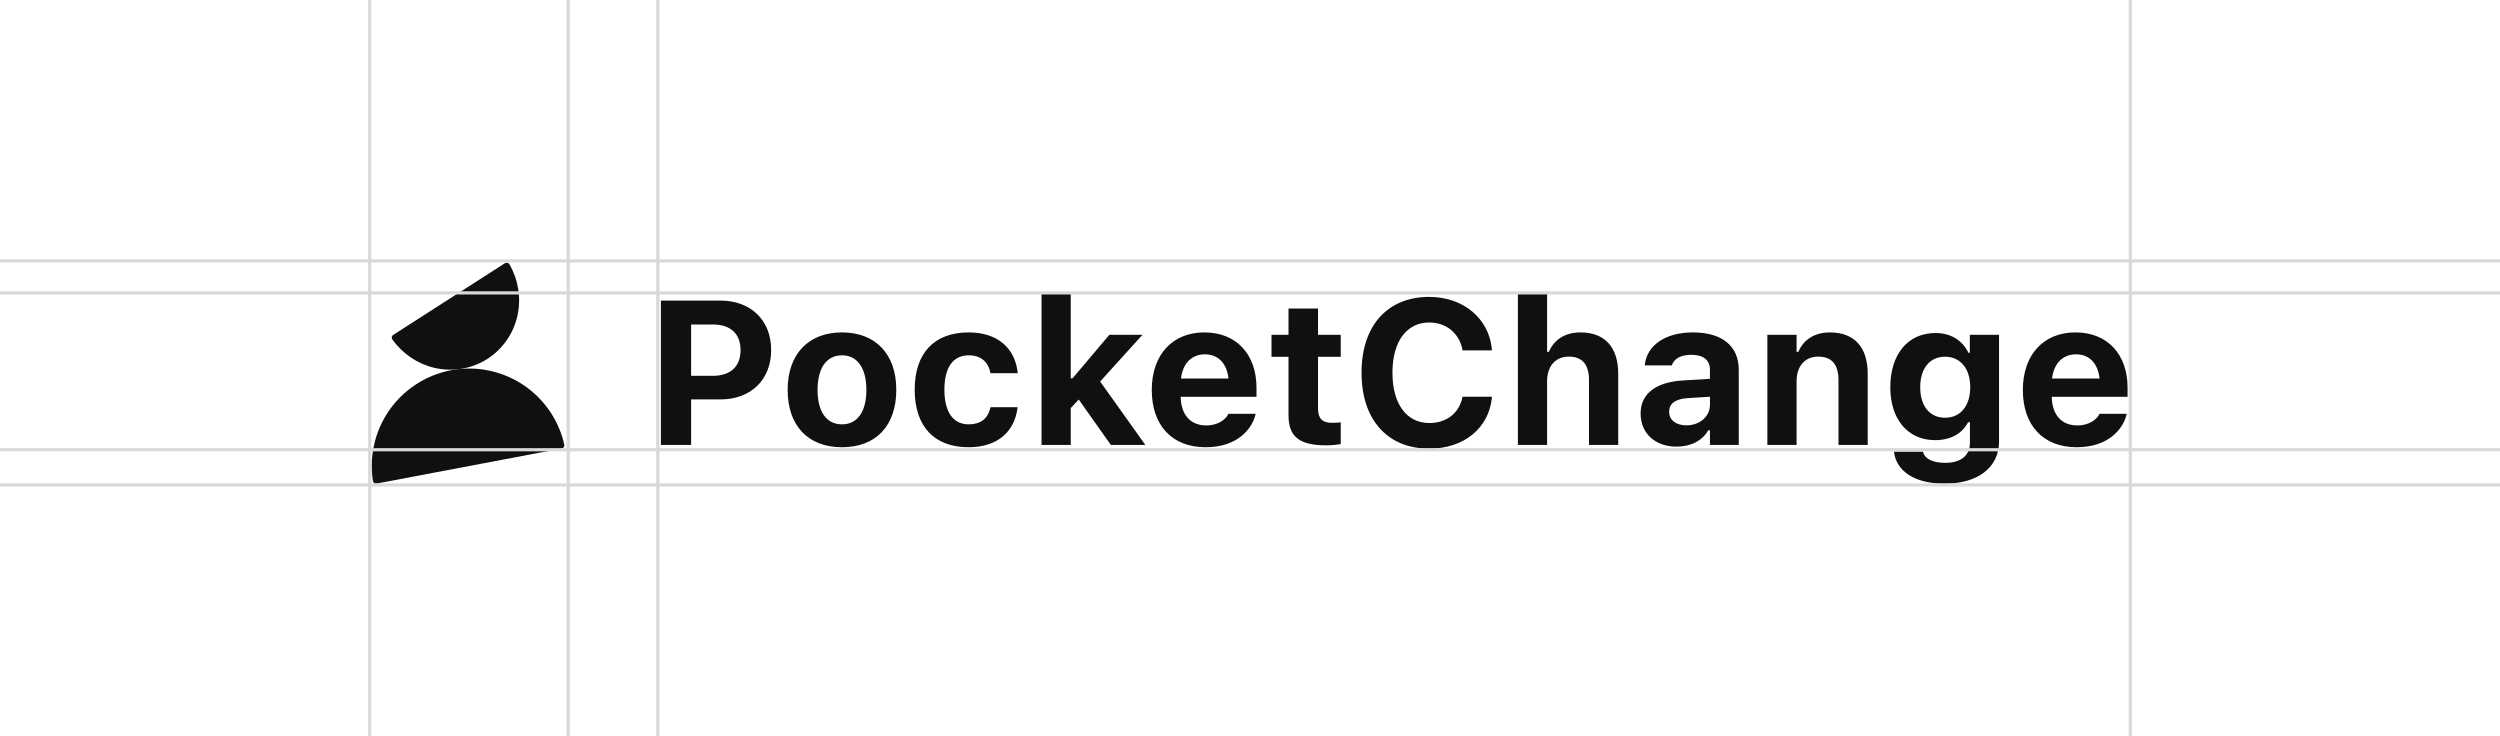 <svg width="781" height="230" viewBox="0 0 781 230" fill="none" xmlns="http://www.w3.org/2000/svg">
<path d="M206.469 139V93.906H225.062C234.562 93.906 240.906 100.031 240.906 109.312V109.375C240.906 118.656 234.562 124.781 225.062 124.781H215.906V139H206.469ZM222.75 101.375H215.906V117.406H222.75C228.156 117.406 231.344 114.531 231.344 109.406V109.344C231.344 104.219 228.156 101.375 222.75 101.375ZM263.031 139.719C252.438 139.719 246.062 133 246.062 121.812V121.75C246.062 110.656 252.531 103.844 263.031 103.844C273.531 103.844 280 110.625 280 121.75V121.812C280 133.031 273.625 139.719 263.031 139.719ZM263.031 132.562C267.875 132.562 270.656 128.594 270.656 121.812V121.75C270.656 115.031 267.844 111 263.031 111C258.188 111 255.406 115.031 255.406 121.75V121.812C255.406 128.594 258.156 132.562 263.031 132.562ZM302.594 139.719C291.844 139.719 285.75 133.188 285.75 121.75V121.688C285.75 110.375 291.812 103.844 302.594 103.844C311.719 103.844 317.125 108.812 317.938 116.5V116.594H309.438L309.406 116.531C308.812 113.188 306.531 111 302.625 111C297.719 111 295.031 114.812 295.031 121.688V121.75C295.031 128.719 297.75 132.562 302.625 132.562C306.375 132.562 308.594 130.781 309.406 127.344L309.469 127.219H317.906L317.875 127.406C316.938 134.906 311.562 139.719 302.594 139.719ZM325.375 139V91.438H334.5V118.188H335.062L346.562 104.594H356.906L343.688 119.188L357.812 139H347.031L337 124.812L334.5 127.469V139H325.375ZM376.625 139.719C366.156 139.719 359.812 132.875 359.812 121.844V121.812C359.812 110.875 366.219 103.844 376.25 103.844C386.281 103.844 392.531 110.719 392.531 121.125V123.969H368.844C368.938 129.625 371.969 132.906 376.812 132.906C380.812 132.906 383.031 130.781 383.656 129.469L383.75 129.281H392.25L392.188 129.594C391.125 133.906 386.688 139.719 376.625 139.719ZM376.406 110.688C372.438 110.688 369.5 113.375 368.938 118.25H383.781C383.219 113.25 380.375 110.688 376.406 110.688ZM414.281 139.125C405.906 139.125 402.531 136.406 402.531 129.719V111.469H397.219V104.594H402.531V96.375H411.75V104.594H418.844V111.469H411.75V127.625C411.75 130.719 413.062 132.094 416.156 132.094C417.344 132.094 417.969 132.031 418.844 131.938V138.719C417.719 138.938 416.031 139.125 414.281 139.125ZM446.5 140.156C433.438 140.156 425.344 131.094 425.344 116.469V116.406C425.344 101.781 433.406 92.75 446.5 92.75C457.188 92.75 465.188 99.562 466.062 109.094V109.469H456.875V109.25C455.906 104.188 451.875 100.75 446.5 100.75C439.406 100.75 435 106.719 435 116.406V116.469C435 126.156 439.406 132.156 446.531 132.156C451.938 132.156 455.844 129 456.844 124.188L456.906 123.938H466.094L466.062 124.281C465.094 133.719 457.375 140.156 446.5 140.156ZM474.188 139V91.438H483.312V109.906H483.875C485.438 106.188 488.844 103.844 493.75 103.844C501.406 103.844 505.531 108.531 505.531 116.75V139H496.406V118.812C496.406 113.969 494.406 111.406 490.094 111.406C485.875 111.406 483.312 114.438 483.312 119.094V139H474.188ZM523.75 139.531C517.188 139.531 512.531 135.469 512.531 129.219V129.156C512.531 122.969 517.312 119.344 525.875 118.844L534.188 118.344V115.5C534.188 112.531 532.156 110.844 528.406 110.844C525.125 110.844 523.031 112 522.312 114.031L522.25 114.156H513.812L513.844 113.875C514.562 107.844 520.25 103.844 528.906 103.844C538.031 103.844 543.188 108.156 543.188 115.5V139H534.188V134.438H533.625C531.875 137.625 528.25 139.531 523.75 139.531ZM521.438 128.656C521.438 131.281 523.656 132.875 526.812 132.875C531.031 132.875 534.188 130.094 534.188 126.469V123.938L527.25 124.375C523.344 124.625 521.438 126.094 521.438 128.594V128.656ZM552.125 139V104.594H561.25V109.906H561.812C563.375 106.188 566.781 103.844 571.688 103.844C579.344 103.844 583.469 108.531 583.469 116.75V139H574.344V118.812C574.344 113.969 572.344 111.406 568.031 111.406C563.812 111.406 561.25 114.438 561.25 119.094V139H552.125ZM607.5 151.094C597.969 151.094 592.438 147.094 591.688 141.25V141.094H600.719L600.75 141.219C601.25 143.219 603.625 144.594 607.688 144.594C612.562 144.594 615.406 142.312 615.406 138.312V131.906H614.844C612.938 135.531 609.312 137.5 604.531 137.5C595.875 137.5 590.531 130.812 590.531 121.031V120.969C590.531 110.844 595.875 104.031 604.688 104.031C609.406 104.031 613.094 106.344 614.938 110.219H615.375V104.594H624.5V137.938C624.5 146 617.906 151.094 607.5 151.094ZM607.625 130.5C612.562 130.5 615.5 126.656 615.5 121V120.938C615.5 115.281 612.531 111.438 607.625 111.438C602.719 111.438 599.875 115.281 599.875 120.938V121C599.875 126.656 602.688 130.5 607.625 130.5ZM648.75 139.719C638.281 139.719 631.938 132.875 631.938 121.844V121.812C631.938 110.875 638.344 103.844 648.375 103.844C658.406 103.844 664.656 110.719 664.656 121.125V123.969H640.969C641.062 129.625 644.094 132.906 648.938 132.906C652.938 132.906 655.156 130.781 655.781 129.469L655.875 129.281H664.375L664.312 129.594C663.25 133.906 658.812 139.719 648.75 139.719ZM648.531 110.688C644.562 110.688 641.625 113.375 641.062 118.25H655.906C655.344 113.25 652.5 110.688 648.531 110.688Z" fill="#101010"/>
<path d="M157.755 82.221C158.22 81.923 158.84 82.057 159.118 82.534C161.895 87.314 162.828 92.948 161.71 98.33C160.525 104.036 157.132 108.991 152.277 112.106C147.422 115.221 141.503 116.241 135.822 114.94C130.464 113.713 125.732 110.517 122.544 106C122.226 105.549 122.363 104.929 122.827 104.63L140.291 93.426L157.755 82.221Z" fill="#101010"/>
<path d="M117.65 151.062C117.107 151.165 116.582 150.808 116.497 150.263C115.935 146.647 116.028 142.957 116.776 139.369C117.591 135.455 119.17 131.74 121.421 128.436C123.673 125.132 126.553 122.304 129.897 120.113C133.242 117.922 136.985 116.412 140.913 115.667C144.841 114.923 148.878 114.96 152.792 115.776C156.706 116.591 160.421 118.17 163.725 120.421C167.029 122.673 169.857 125.553 172.048 128.897C174.056 131.963 175.493 135.363 176.291 138.934C176.412 139.473 176.054 139.996 175.511 140.099L146.581 145.581L117.65 151.062Z" fill="#101010"/>
<rect x="205" width="1" height="230" fill="#D9D9D9"/>
<rect x="177" width="1" height="230" fill="#D9D9D9"/>
<rect x="665" width="1" height="230" fill="#D9D9D9"/>
<rect x="115" width="1" height="230" fill="#D9D9D9"/>
<rect y="140" width="781" height="1" fill="#D9D9D9"/>
<rect y="81" width="781" height="1" fill="#D9D9D9"/>
<rect y="91" width="781" height="1" fill="#D9D9D9"/>
<rect y="151" width="781" height="1" fill="#D9D9D9"/>
</svg>
